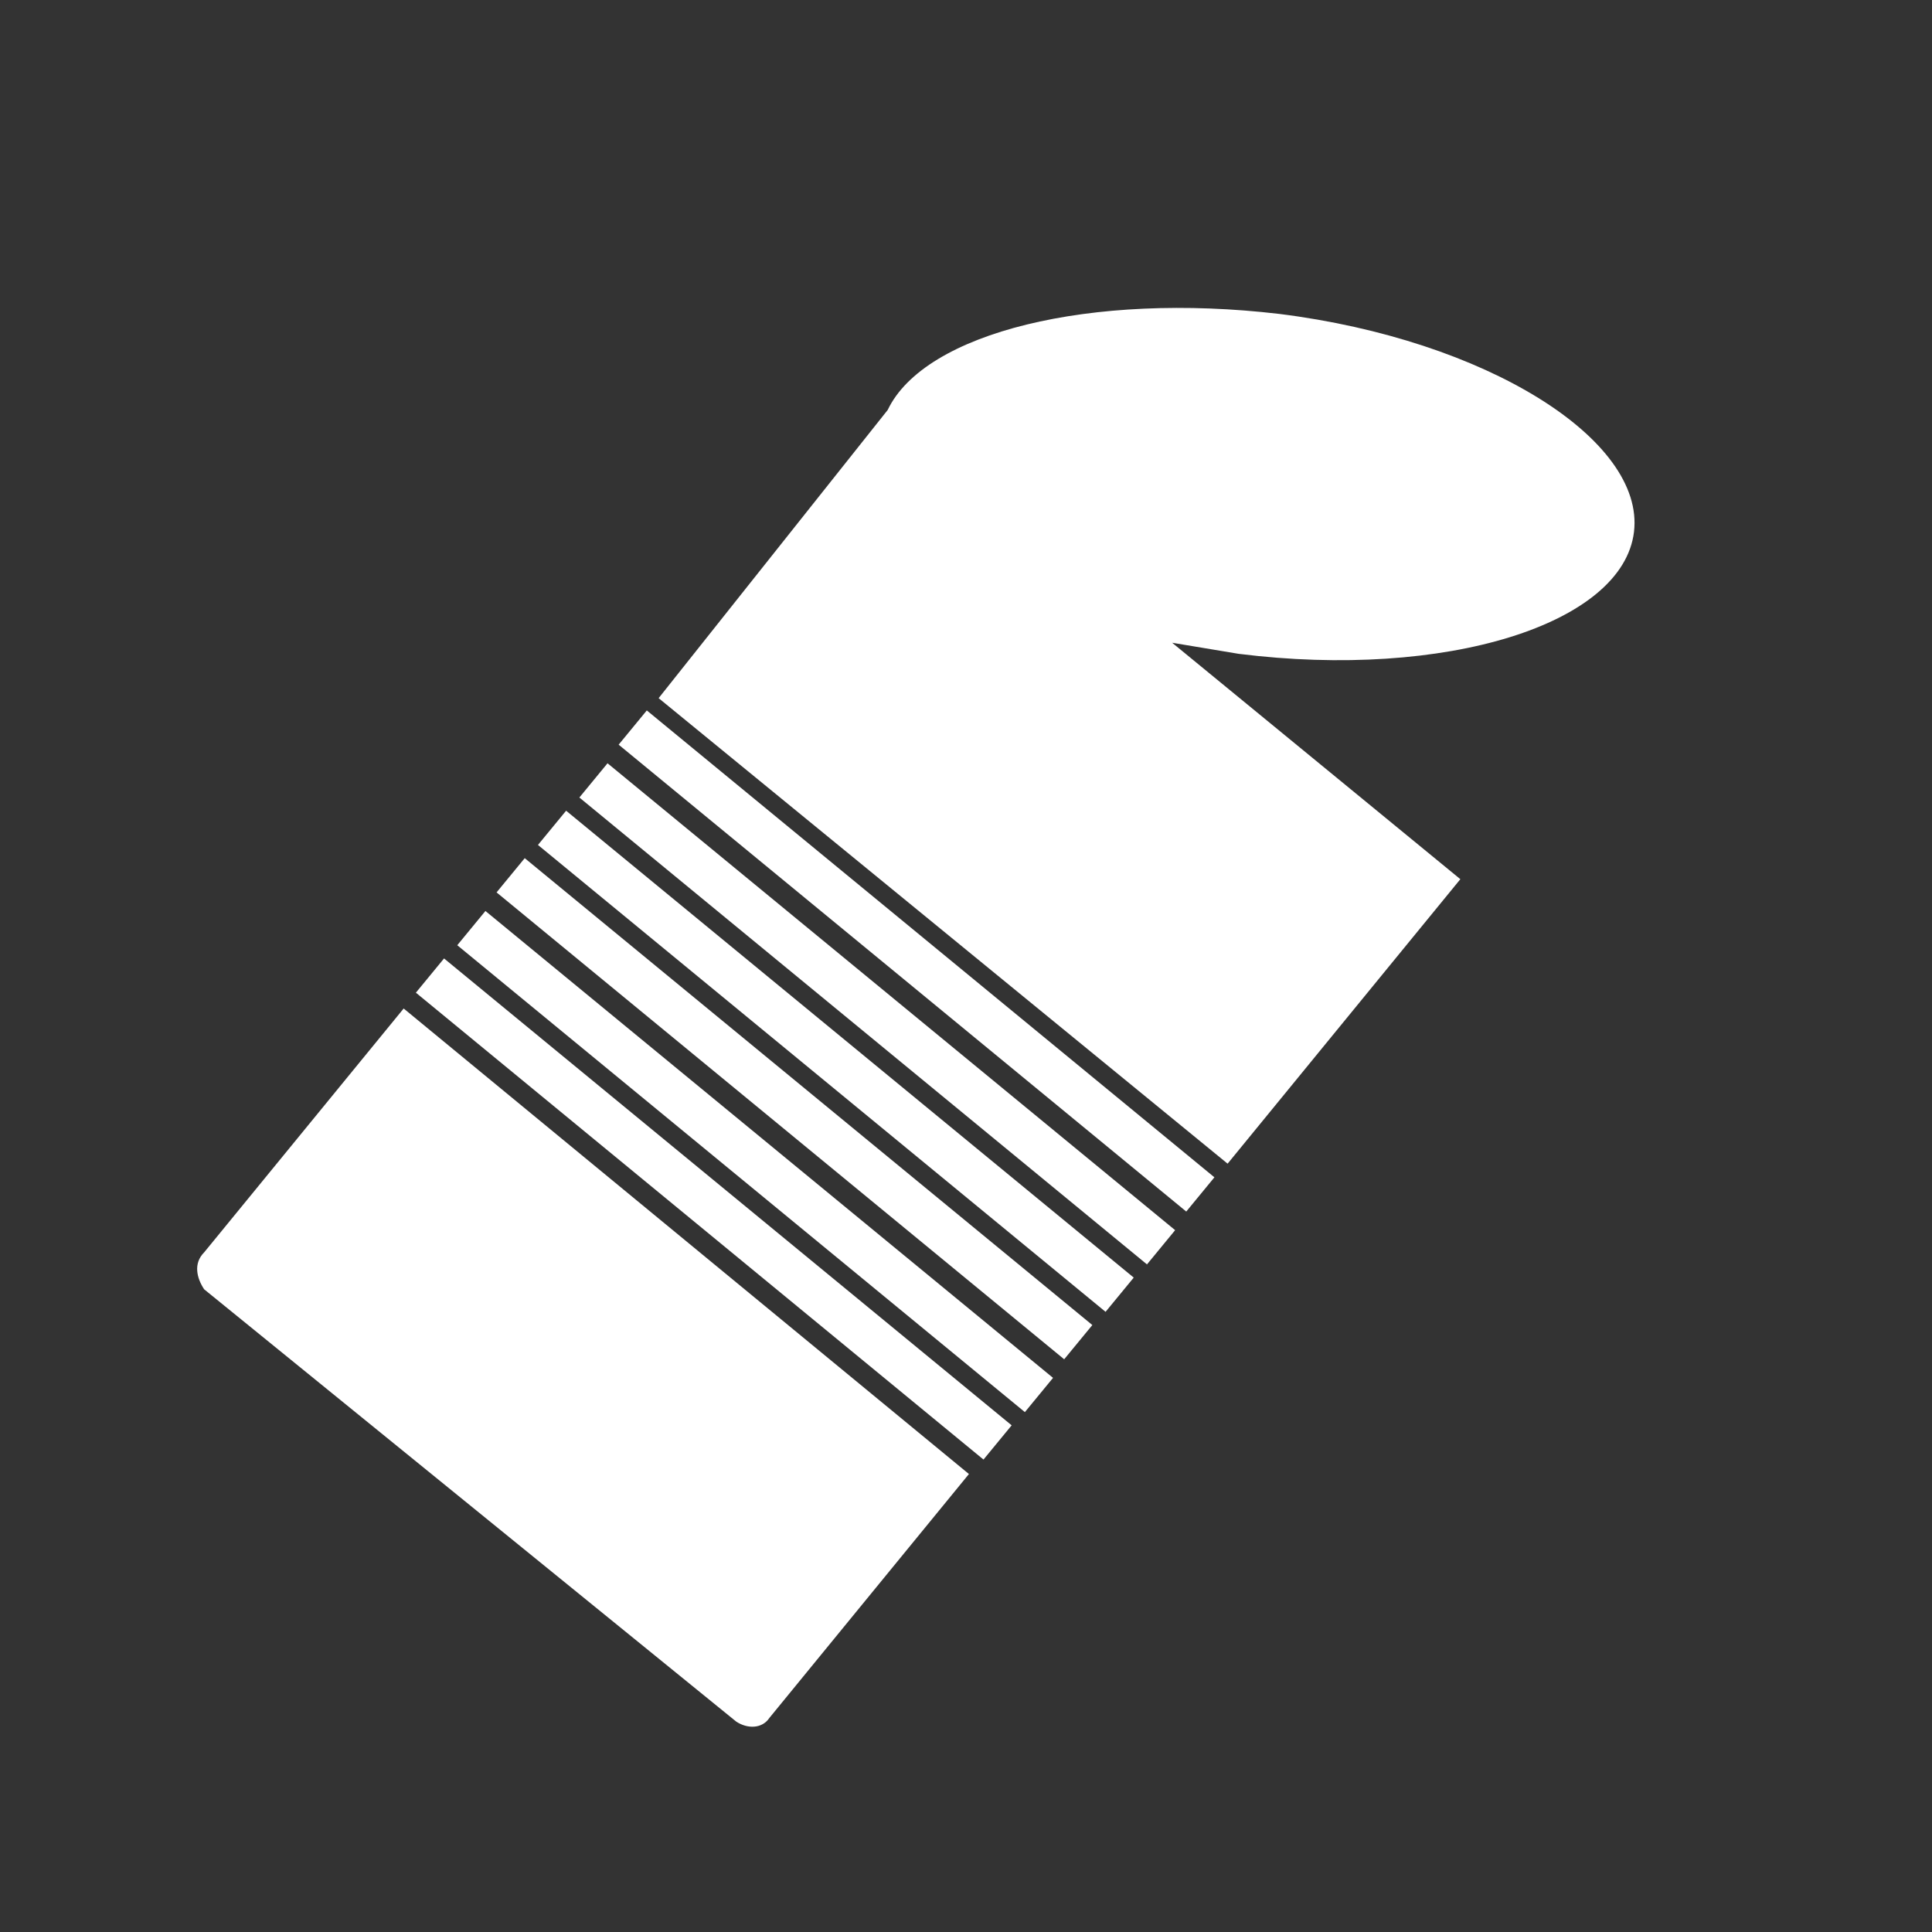 <svg xmlns="http://www.w3.org/2000/svg" viewBox="0 0 64 64" fill="#fff">
	<rect x="0" y="0" width="64" height="64" fill="#333333" stroke="none"/>
	<rect x="25.6" y="24.559" transform="matrix(0.635 -0.772 0.772 0.635 -18.766 33.73)" class="st1" width="1.469" height="24.356" />
	<rect x="22.926" y="27.883" transform="matrix(0.635 -0.772 0.772 0.635 -22.307 32.877)" class="st1" width="1.469" height="24.356" />
	<rect x="24.298" y="26.31" transform="matrix(0.635 -0.772 0.772 0.635 -20.593 33.363)" class="st1" width="1.469" height="24.356" />
	<path class="st1" d="M38.829,21.292c0.734,0.122,1.469,0.245,2.203,0.367c6.854,0.857,12.728-0.979,13.096-4.039 c0.367-3.06-4.896-6.364-11.749-7.221c-6.242-0.734-11.749,0.612-12.973,3.182l0,0l-7.588,9.546l18.848,15.421l7.71-9.424 L38.829,21.292z" />
	<rect x="29.645" y="19.663" transform="matrix(0.635 -0.772 0.772 0.635 -13.511 35.068)" class="st1" width="1.469" height="24.356" />
	<path class="st1" d="M6.763,42.71l17.624,14.319c0.367,0.245,0.857,0.245,1.101-0.122l6.609-8.078L13.372,33.408l-6.609,8.078 C6.396,41.853,6.518,42.343,6.763,42.71z" />
	<rect x="28.343" y="21.415" transform="matrix(0.635 -0.772 0.772 0.635 -15.338 34.701)" class="st1" width="1.469" height="24.356" />
	<rect x="26.971" y="22.987" transform="matrix(0.635 -0.772 0.772 0.635 -17.052 34.215)" class="st1" width="1.469" height="24.356" />
</svg>
